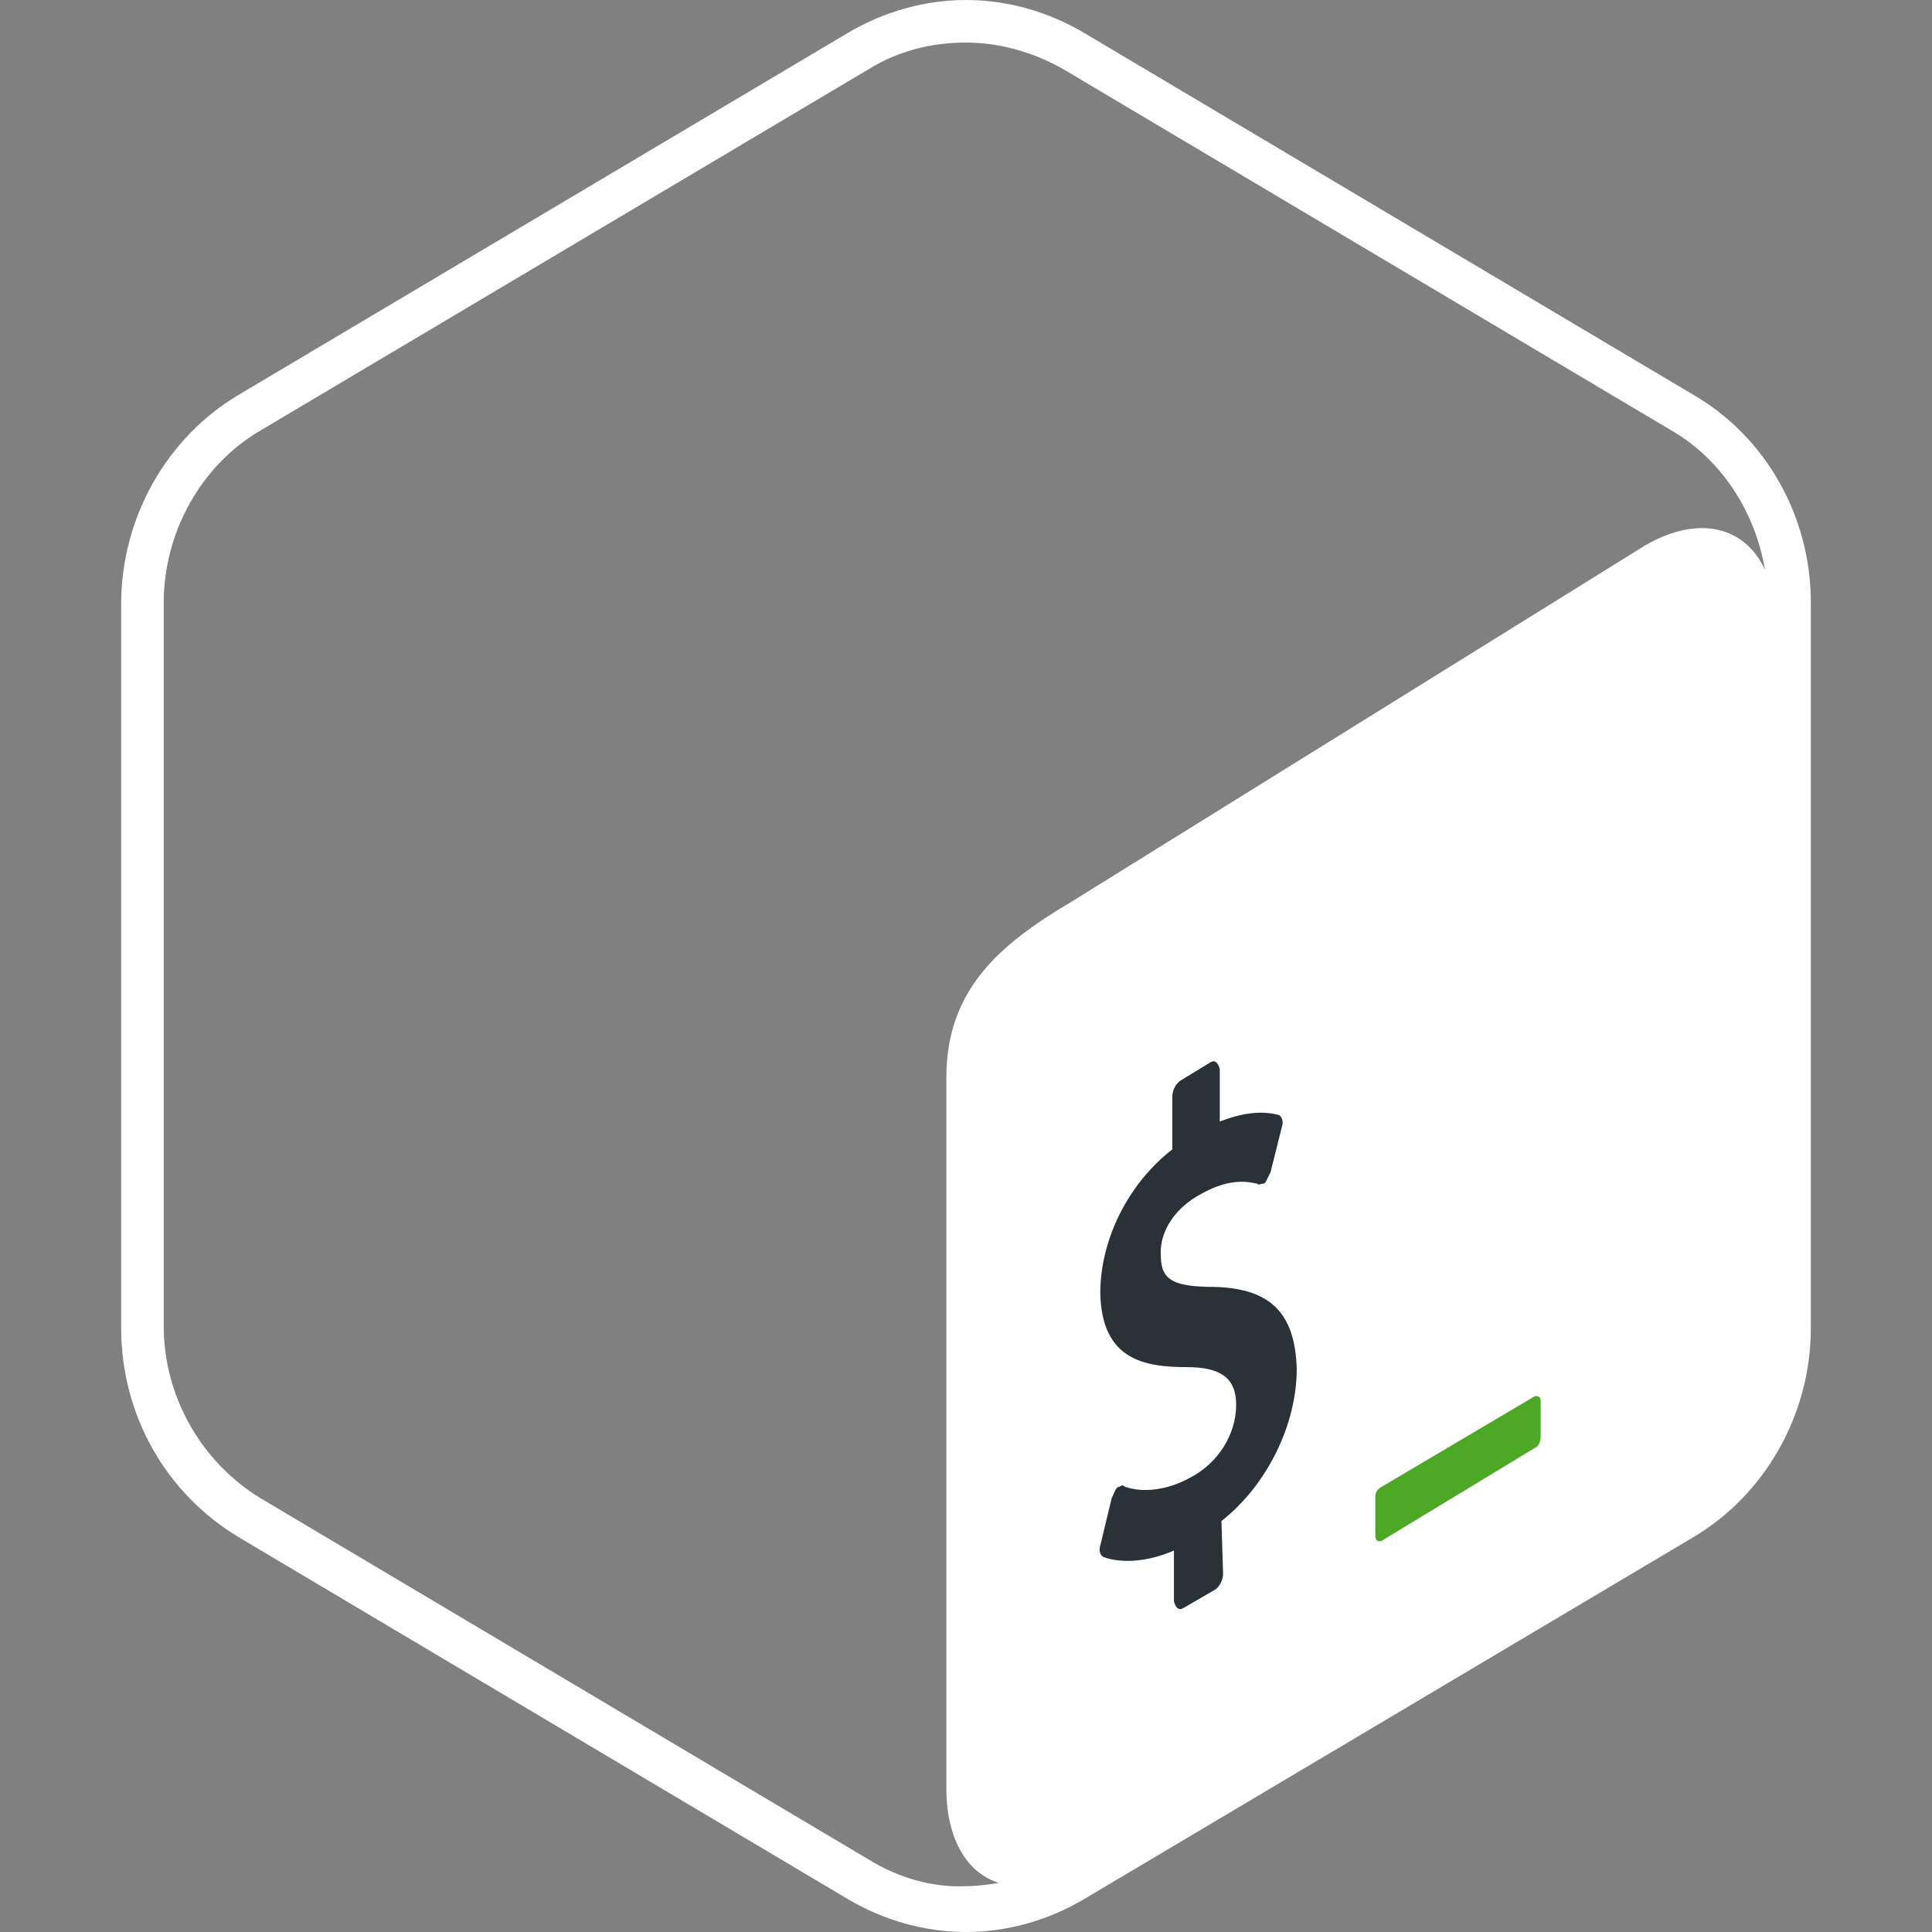 <svg width="48" height="48" viewBox="0 0 48 48" fill="none" xmlns="http://www.w3.org/2000/svg">
<rect x="0" y="0" width="48" height="48" fill="#808080" stroke="none"/>
<path d="M42.061 9.803L26.929 0.814C26.034 0.285 25.017 0 24 0C22.983 0 21.966 0.285 21.071 0.814L5.939 9.803C4.149 10.861 3.01 12.854 3.01 15.01V32.99C3.01 35.146 4.109 37.098 5.939 38.197L21.071 47.186C21.966 47.715 22.983 48 24 48C25.017 48 26.034 47.715 26.929 47.186L42.061 38.197C43.851 37.139 44.99 35.146 44.99 32.99V14.97C44.99 12.854 43.892 10.861 42.061 9.803ZM21.6 46.21L6.468 37.22C5.003 36.325 4.068 34.698 4.068 32.949V14.97C4.068 13.22 5.003 11.553 6.468 10.698L21.6 1.708C22.332 1.261 23.146 1.058 24 1.058C24.854 1.058 25.668 1.302 26.4 1.708L41.532 10.698C42.793 11.431 43.607 12.732 43.851 14.156C43.363 13.098 42.224 12.773 40.881 13.546L26.604 22.414C24.814 23.471 23.512 24.61 23.512 26.766V44.42C23.512 45.722 24.041 46.536 24.814 46.78C24.57 46.82 24.285 46.861 24 46.861C23.186 46.902 22.332 46.658 21.6 46.21Z" fill="white"/>
<path d="M38.115 34.698L34.332 36.936C34.251 36.976 34.169 37.058 34.169 37.18V38.156C34.169 38.278 34.251 38.319 34.332 38.278L38.156 35.959C38.237 35.919 38.278 35.797 38.278 35.675V34.82C38.278 34.698 38.197 34.658 38.115 34.698Z" fill="#4DA925"/>
<path d="M30.061 26.4C30.183 26.319 30.265 26.4 30.305 26.563V27.864C30.834 27.661 31.322 27.58 31.77 27.702C31.851 27.742 31.892 27.864 31.851 27.986L31.566 29.125C31.526 29.207 31.485 29.288 31.444 29.369C31.404 29.41 31.404 29.41 31.363 29.41C31.322 29.41 31.282 29.451 31.241 29.41C31.038 29.369 30.59 29.247 29.858 29.654C29.085 30.061 28.8 30.712 28.841 31.2C28.841 31.81 29.166 31.973 30.183 31.973C31.566 32.014 32.176 32.624 32.217 34.007C32.217 35.39 31.485 36.895 30.346 37.79L30.387 39.092C30.387 39.254 30.305 39.417 30.183 39.498L29.41 39.946C29.288 40.027 29.207 39.946 29.166 39.783V38.522C28.515 38.807 27.865 38.847 27.417 38.685C27.336 38.644 27.295 38.522 27.336 38.4L27.62 37.22C27.661 37.139 27.702 37.017 27.743 36.976C27.783 36.936 27.783 36.936 27.824 36.936C27.865 36.895 27.905 36.895 27.946 36.936C28.393 37.098 29.004 37.017 29.532 36.732C30.265 36.366 30.712 35.634 30.712 34.902C30.712 34.251 30.346 33.966 29.492 33.966C28.393 33.966 27.377 33.763 27.336 32.136C27.336 30.793 28.027 29.41 29.126 28.556V27.254C29.126 27.091 29.207 26.929 29.329 26.847L30.061 26.4Z" fill="#2A3238"/>
</svg>
